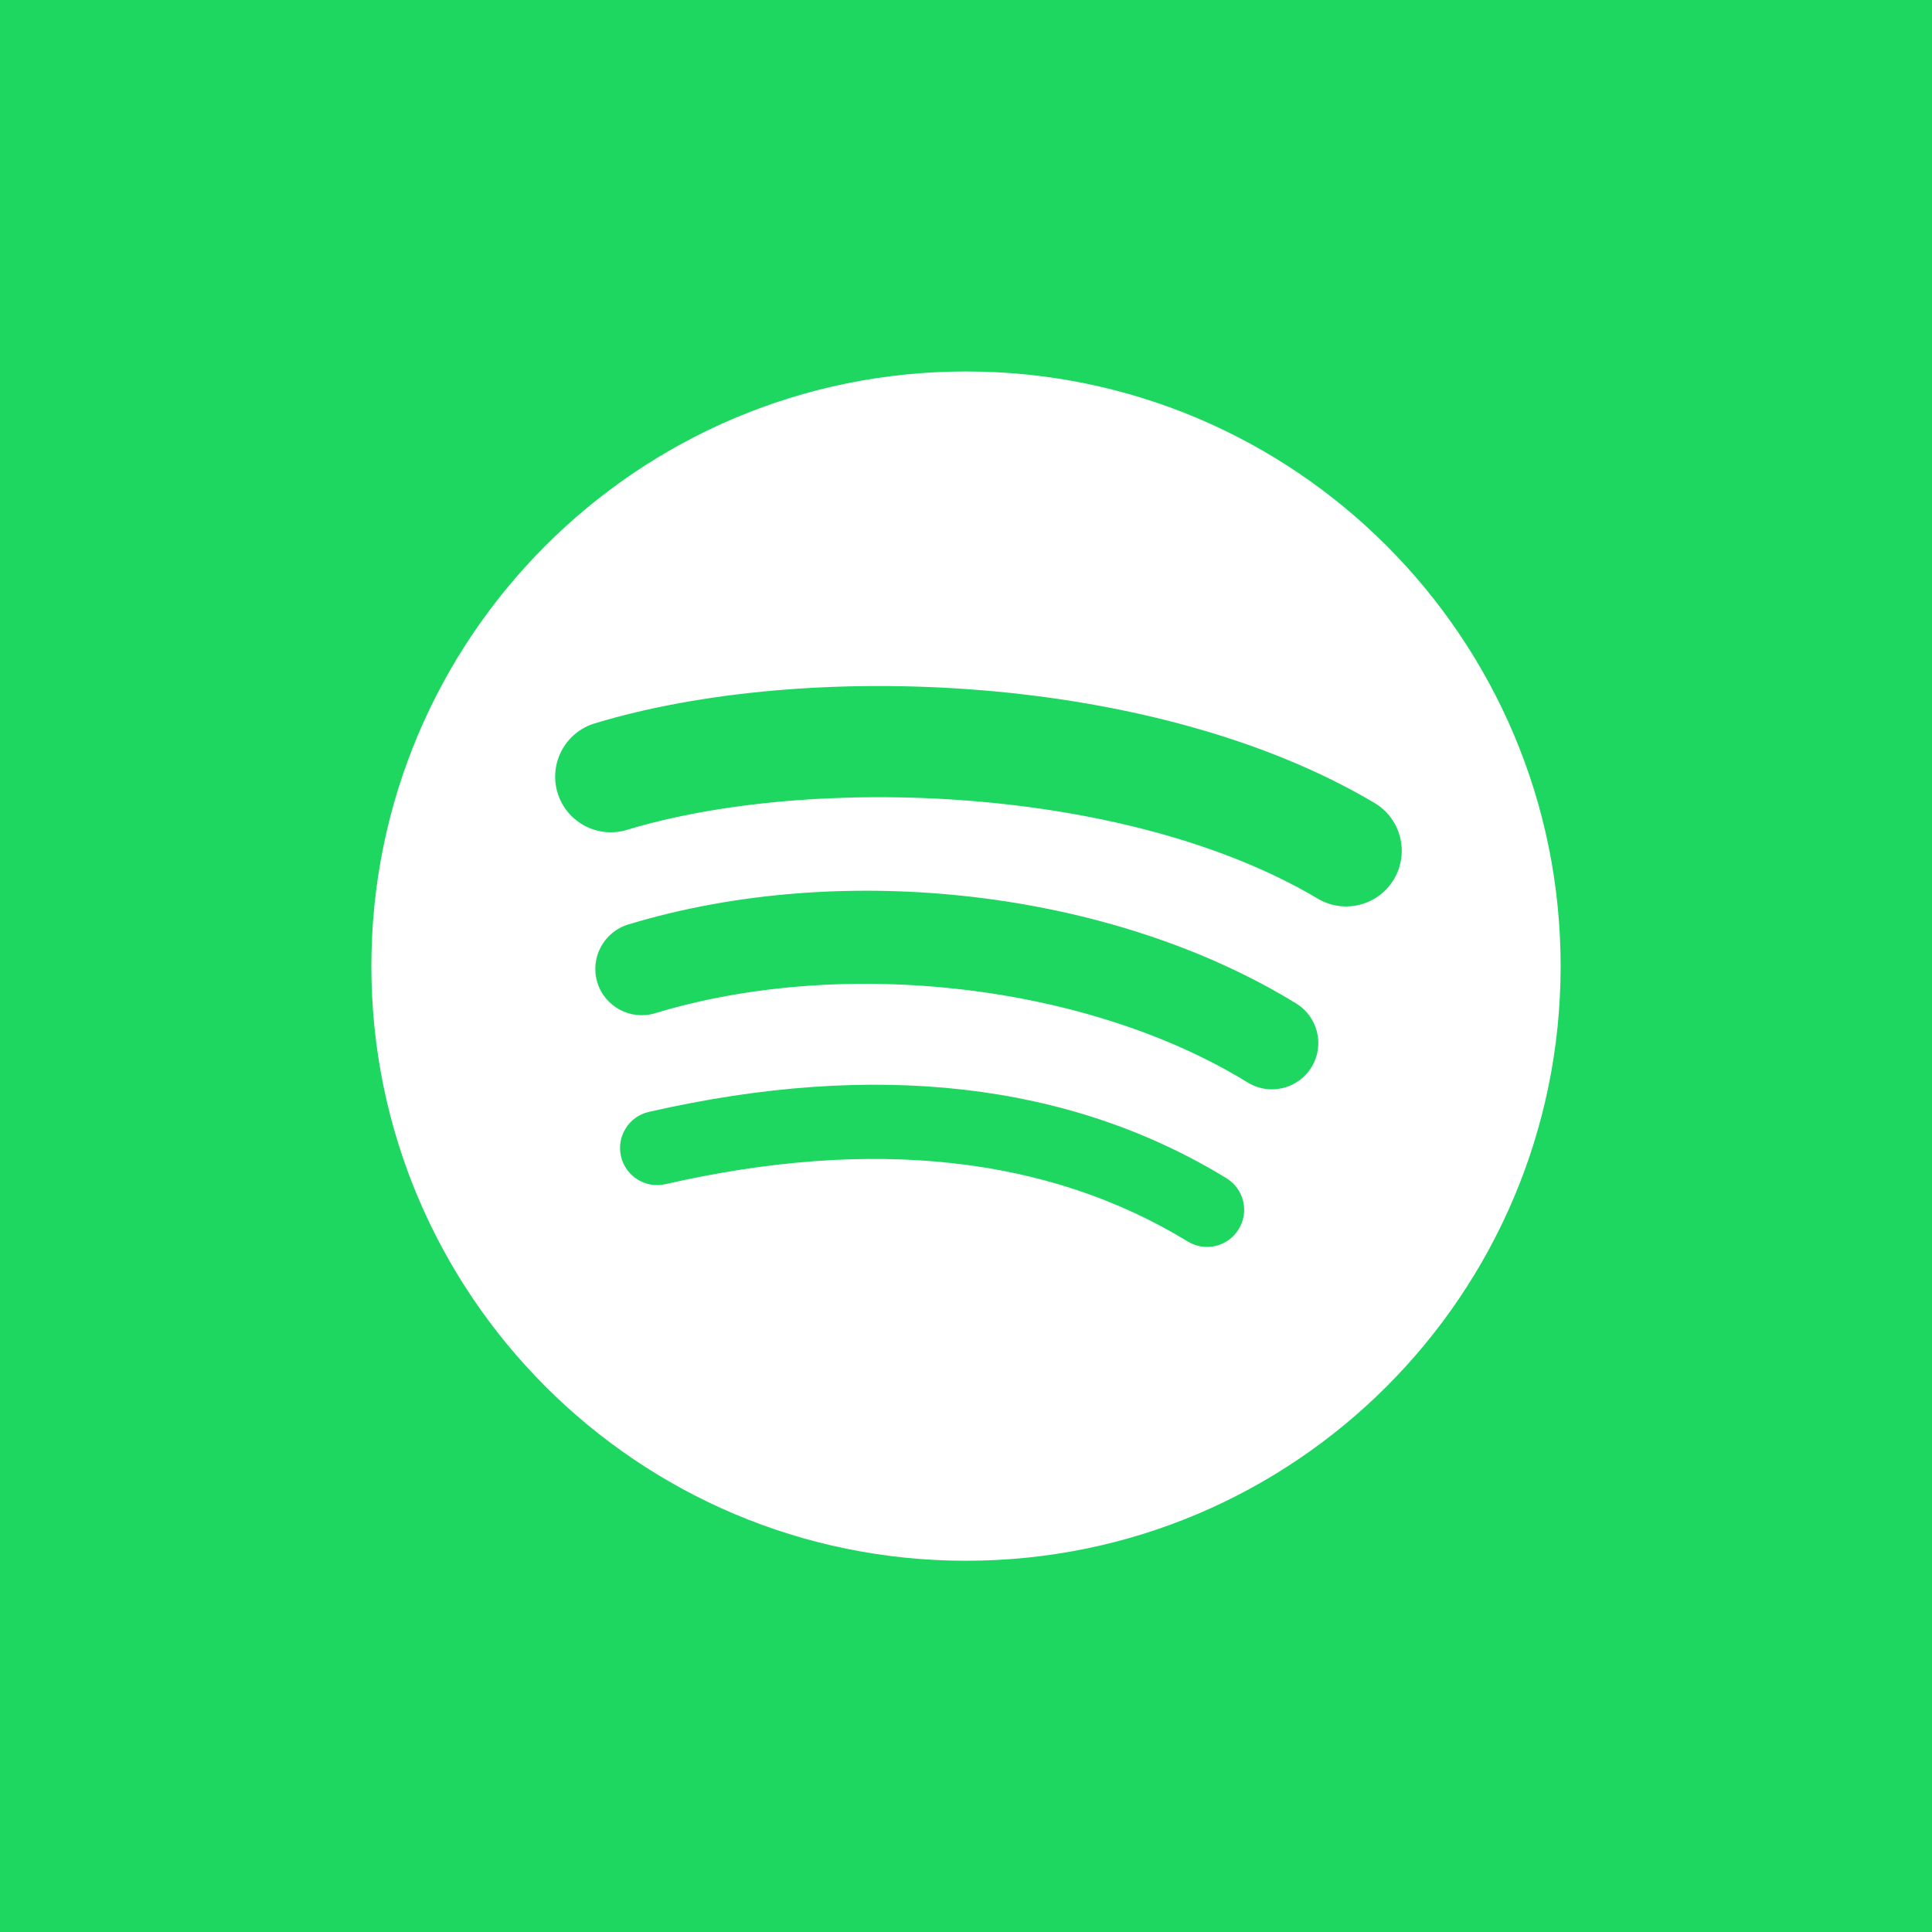 <svg width="64" height="64" viewBox="0 0 64 64" fill="none" xmlns="http://www.w3.org/2000/svg">
<rect width="64" height="64" fill="#1ED760"/>
<g clip-path="url(#clip0_2234_63641)">
<path d="M43.652 29.768C37.303 25.997 26.829 25.651 20.767 27.491C19.794 27.786 18.765 27.236 18.47 26.263C18.175 25.289 18.724 24.26 19.698 23.964C26.656 21.852 38.223 22.26 45.533 26.599C46.408 27.119 46.696 28.25 46.177 29.124C45.657 30 44.526 30.288 43.652 29.768ZM43.444 35.354C42.999 36.076 42.054 36.303 41.332 35.859C36.038 32.605 27.966 31.663 21.703 33.564C20.891 33.809 20.033 33.351 19.786 32.541C19.542 31.728 20 30.872 20.811 30.625C27.965 28.454 36.859 29.506 42.939 33.242C43.661 33.687 43.888 34.632 43.444 35.354ZM41.034 40.717C40.68 41.298 39.924 41.48 39.346 41.126C34.72 38.299 28.898 37.66 22.041 39.227C21.38 39.378 20.722 38.964 20.571 38.303C20.42 37.643 20.832 36.984 21.494 36.833C28.998 35.118 35.435 35.856 40.627 39.029C41.206 39.383 41.388 40.139 41.034 40.717ZM32 12.305C21.121 12.305 12.302 21.125 12.302 32.003C12.302 42.884 21.121 51.702 32 51.702C42.879 51.702 51.698 42.884 51.698 32.003C51.698 21.125 42.879 12.305 32 12.305Z" fill="white"/>
</g>
<defs>
<clipPath id="clip0_2234_63641">
<rect width="40" height="40" fill="white" transform="translate(12 12)"/>
</clipPath>
</defs>
</svg>

